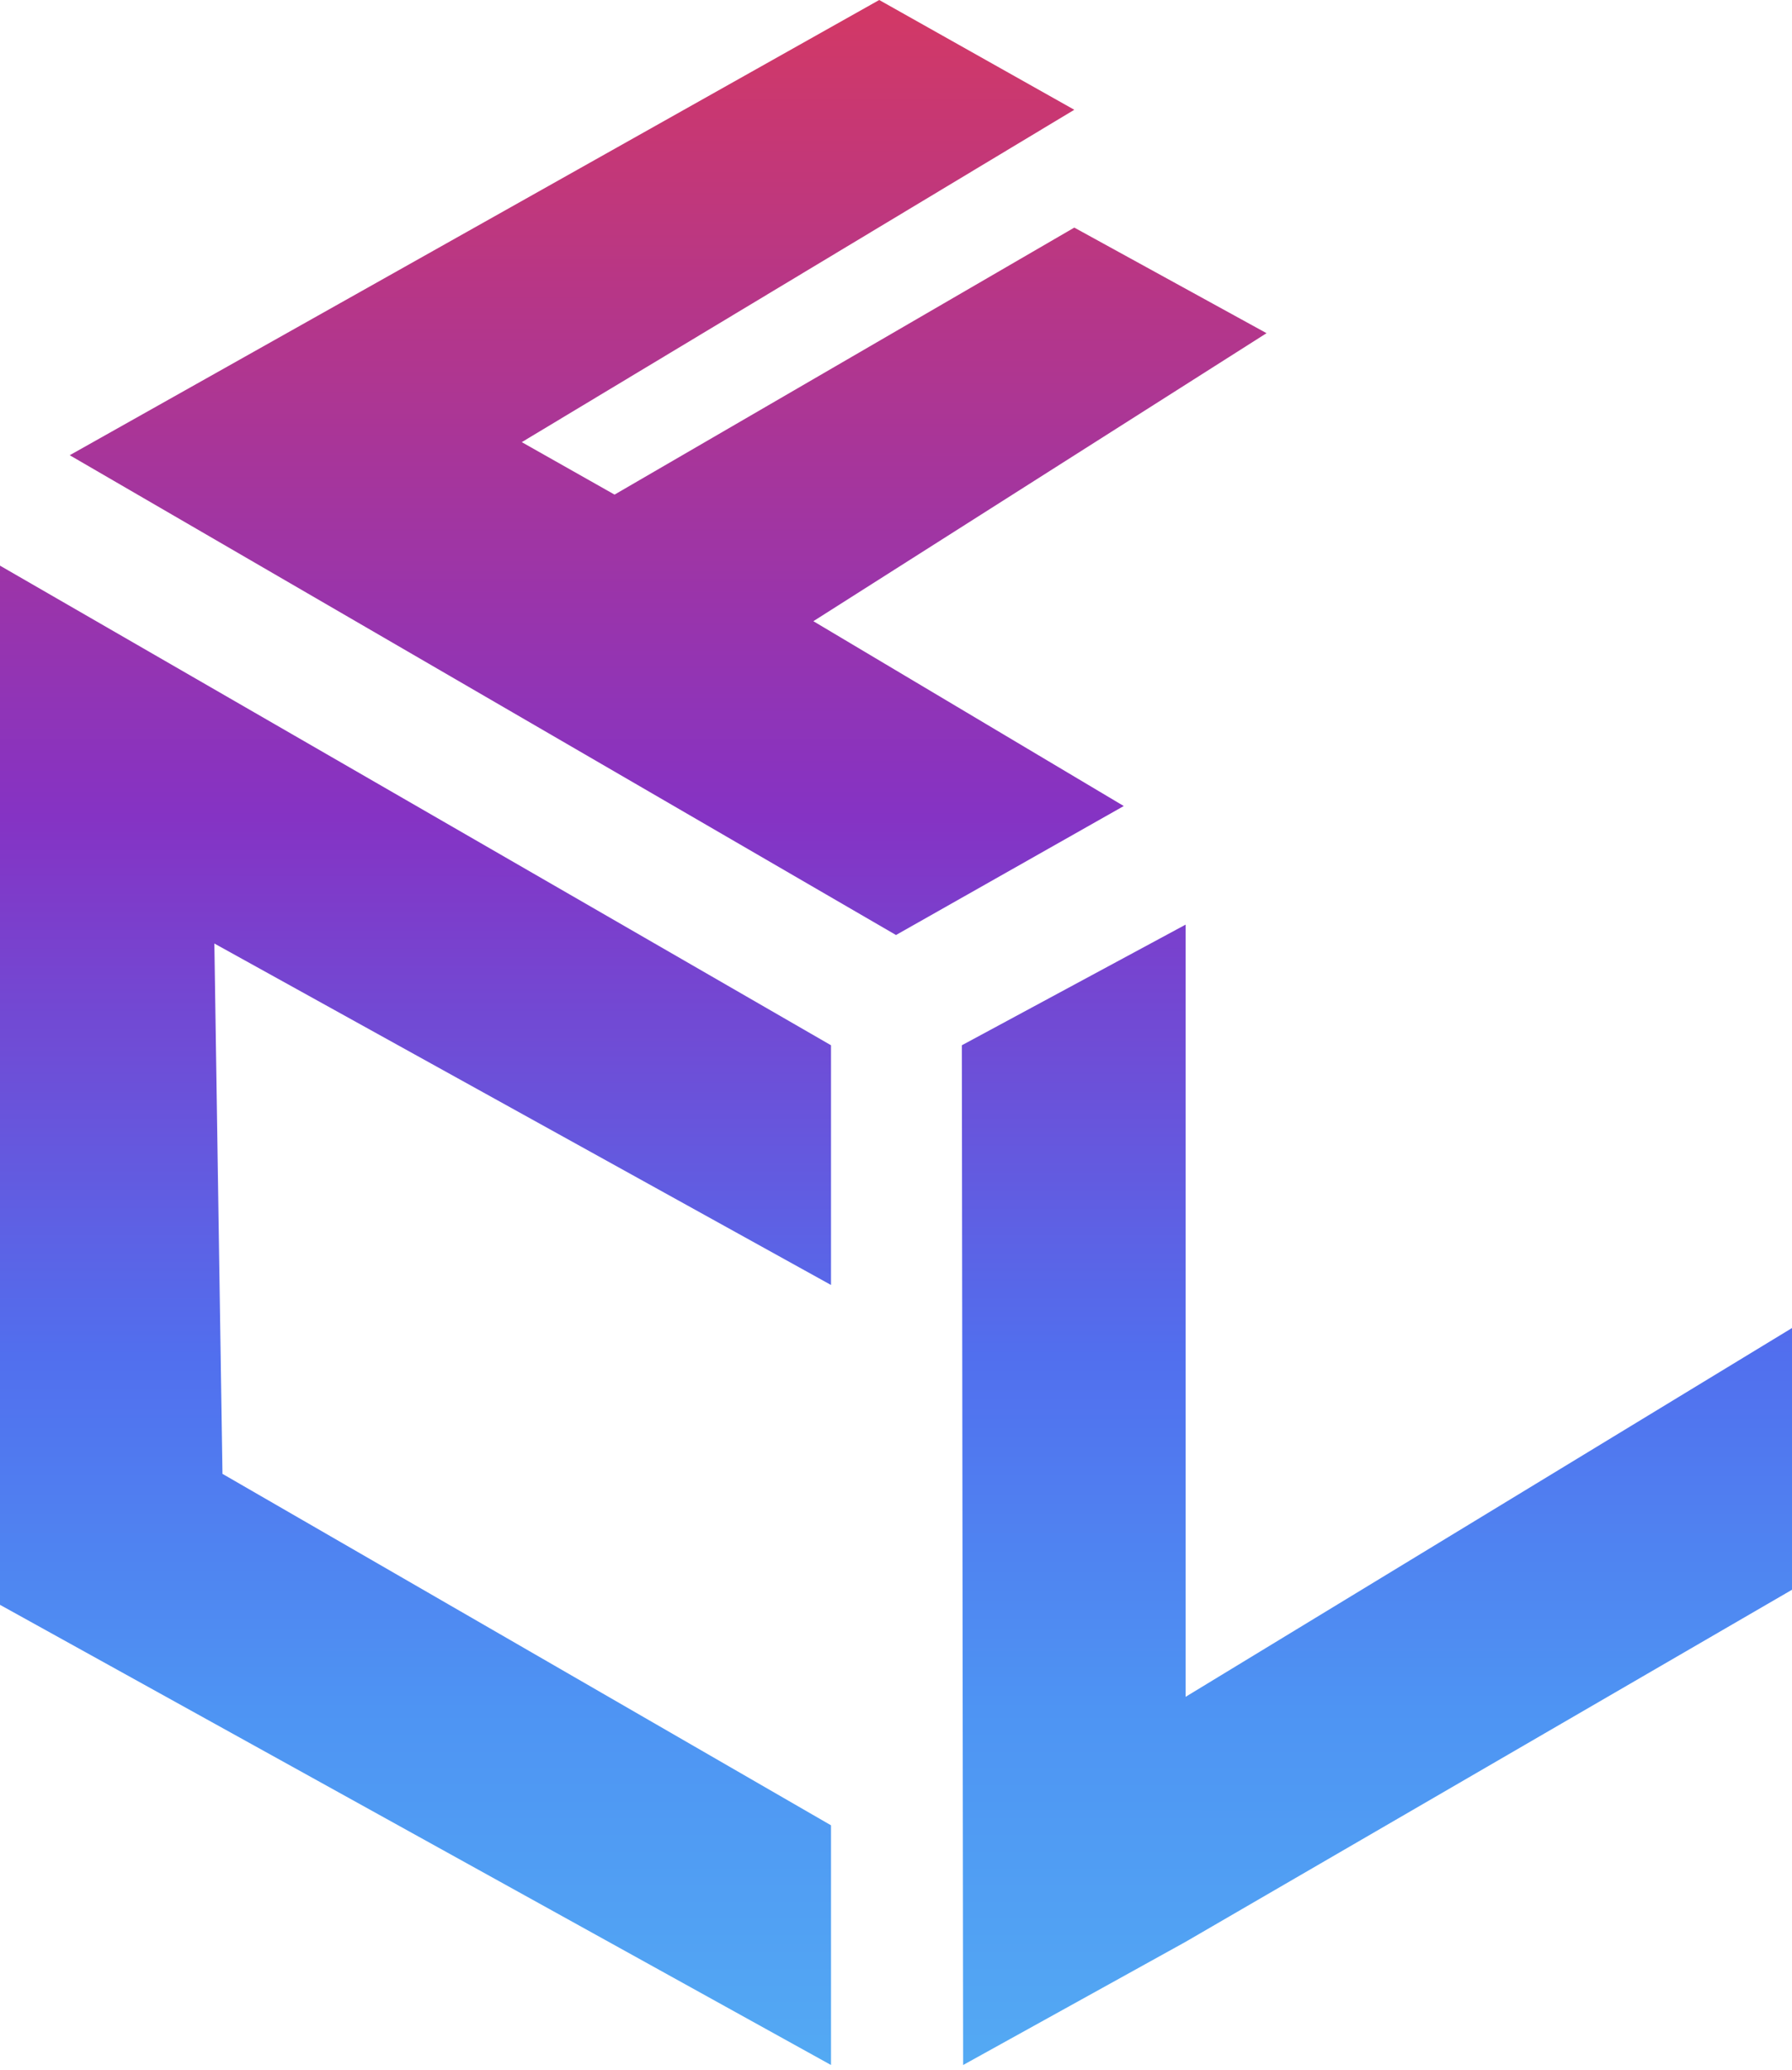 <svg width="71" height="82" viewBox="0 0 71 82" fill="none" xmlns="http://www.w3.org/2000/svg">
<path fill-rule="evenodd" clip-rule="evenodd" d="M0 22.405V63.566L32.925 81.793L32.925 72.299L8.814 58.378L8.493 37.372L32.925 50.897L32.925 41.402L0 22.405Z" fill="url(#paint0_linear_102_38)"/>
<path d="M38.16 81.793L46.974 76.914L71 62.969V52.602L46.974 67.21V36.624L38.109 41.402L38.16 81.793Z" fill="url(#paint1_linear_102_38)"/>
<path d="M44.524 31.926L35.5 37.035L2.762 18.031L34.835 0L42.564 4.348L20.673 17.513L24.349 19.591L42.564 9.015L50.181 13.197L32.226 24.605L44.524 31.926Z" fill="url(#paint2_linear_102_38)"/>
<defs>
<linearGradient id="paint0_linear_102_38" x1="35.5" y1="88.852" x2="35.515" y2="-7.622" gradientUnits="userSpaceOnUse">
<stop offset="0.027" stop-color="#55B0F3"/>
<stop offset="0.219" stop-color="#4E94F3"/>
<stop offset="0.364" stop-color="#516FEE"/>
<stop offset="0.585" stop-color="#8533C4"/>
<stop offset="0.913" stop-color="#D13867"/>
</linearGradient>
<linearGradient id="paint1_linear_102_38" x1="35.5" y1="88.852" x2="35.515" y2="-7.622" gradientUnits="userSpaceOnUse">
<stop offset="0.027" stop-color="#55B0F3"/>
<stop offset="0.219" stop-color="#4E94F3"/>
<stop offset="0.364" stop-color="#516FEE"/>
<stop offset="0.585" stop-color="#8533C4"/>
<stop offset="0.913" stop-color="#D13867"/>
</linearGradient>
<linearGradient id="paint2_linear_102_38" x1="35.5" y1="88.852" x2="35.515" y2="-7.622" gradientUnits="userSpaceOnUse">
<stop offset="0.027" stop-color="#55B0F3"/>
<stop offset="0.219" stop-color="#4E94F3"/>
<stop offset="0.364" stop-color="#516FEE"/>
<stop offset="0.585" stop-color="#8533C4"/>
<stop offset="0.913" stop-color="#D13867"/>
</linearGradient>
</defs>
</svg>
